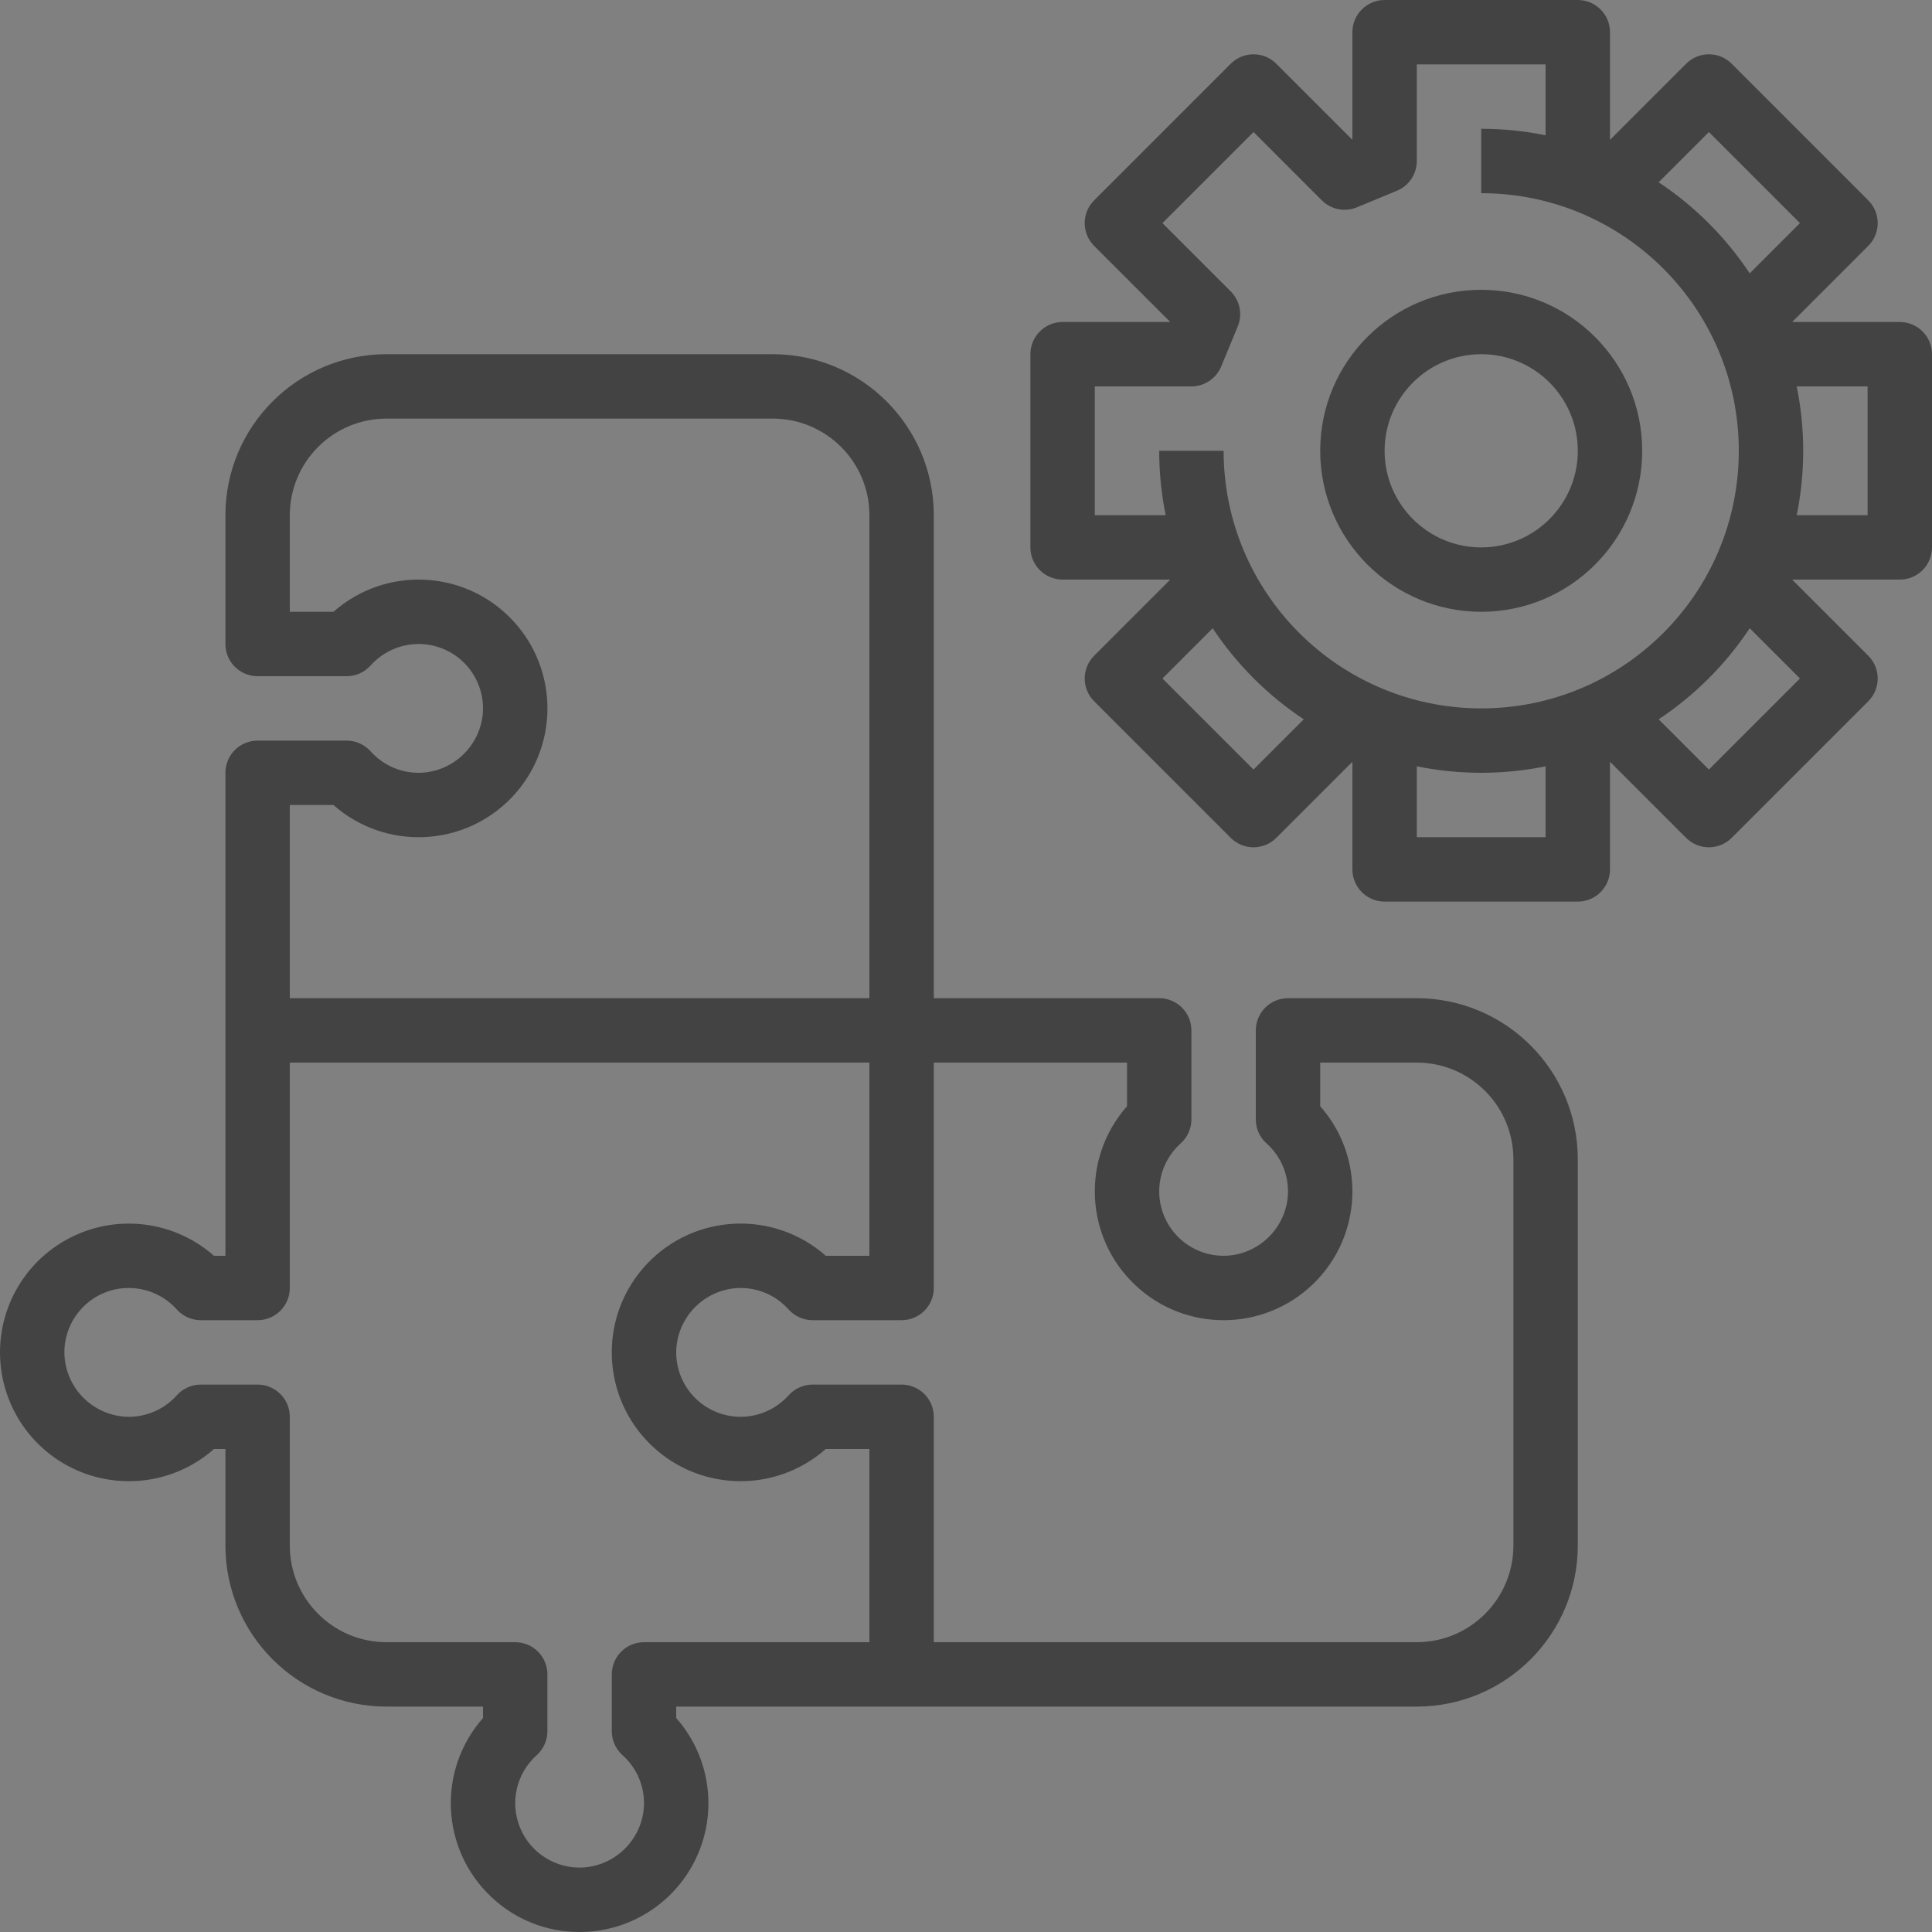 <?xml version="1.0" encoding="UTF-8" standalone="no"?>
<!DOCTYPE svg PUBLIC "-//W3C//DTD SVG 1.1//EN" "http://www.w3.org/Graphics/SVG/1.1/DTD/svg11.dtd">
<svg xmlns="http://www.w3.org/2000/svg" version="1.1" viewBox="710.997 508 480.003 480.002" width="80pt" height="80pt">
  <rect x="710.997" y="508" width="480.003" height="480.002" fill="#808080" stroke="none"/>
  <defs/>
  <g stroke="none" stroke-opacity="1" stroke-dasharray="none" fill="none" fill-opacity="1">
    <title>Canvas 1</title>
    <rect fill="white" width="480.003" height="480.002"/>
    <g>
      <title>Layer 1</title>
      <path d="M 741.191 875.95 C 749.599 876.444 757.861 873.585 764.165 868 L 767 868 L 767 892 C 767.025 914.081 784.919 931.975 807 932 L 831 932 L 831 934.841 C 819.57 947.799 820.495 967.491 833.088 979.321 C 838.996 984.916 846.83 988.025 854.967 988.001 C 855.649 988.001 856.337 987.98 857.025 987.938 C 869.213 987.165 879.899 979.522 884.568 968.238 C 889.238 956.953 887.078 943.995 879 934.835 L 879 932 L 1063 932 C 1085.081 931.975 1102.975 914.081 1103 892 L 1103 796 C 1102.975 773.919 1085.081 756.025 1063 756 L 1031 756 C 1026.582 756 1023 759.582 1023 764 L 1023 786.116 C 1023 788.391 1023.969 790.558 1025.664 792.076 C 1029.302 795.323 1031.258 800.055 1030.975 804.923 C 1030.441 812.961 1024.069 819.378 1016.035 819.968 C 1009.225 820.41 1002.885 816.484 1000.245 810.191 C 997.606 803.898 999.248 796.624 1004.336 792.076 C 1006.031 790.558 1007 788.391 1007 786.116 L 1007 764 C 1007 759.582 1003.418 756 999 756 L 943 756 L 943 636 C 942.975 613.919 925.081 596.025 903 596 L 807 596 C 784.919 596.025 767.025 613.919 767 636 L 767 668 C 767 672.418 770.582 676 775 676 L 797.116 676 C 799.391 676 801.559 675.031 803.076 673.336 C 806.113 669.945 810.448 668.005 815 668 C 819.423 668 823.649 669.831 826.674 673.058 C 829.699 676.286 831.254 680.621 830.968 685.035 C 830.378 693.069 823.96 699.442 815.922 699.974 C 811.054 700.26 806.322 698.304 803.077 694.664 C 801.559 692.969 799.392 692 797.116 692 L 775 692 C 770.582 692 767 695.582 767 700 L 767 820 L 764.159 820 C 753.649 810.734 738.334 809.383 726.364 816.667 C 714.395 823.95 708.556 838.174 711.956 851.766 C 715.355 865.359 727.203 875.159 741.191 875.95 Z M 993.088 827.321 C 1005.542 839.024 1024.994 838.875 1037.268 826.982 C 1049.541 815.09 1050.304 795.652 1039 782.835 L 1039 772 L 1063 772 C 1076.249 772.015 1086.985 782.751 1087 796 L 1087 892 C 1086.985 905.249 1076.249 915.985 1063 916 L 943 916 L 943 860 C 943 855.582 939.418 852 935 852 L 912.884 852 C 910.609 852 908.441 852.969 906.924 854.664 C 903.887 858.055 899.552 859.995 895 860 C 890.577 860 886.351 858.168 883.326 854.941 C 880.301 851.714 878.747 847.379 879.032 842.965 C 879.622 834.931 886.04 828.558 894.078 828.026 C 898.946 827.739 903.678 829.695 906.923 833.336 C 908.441 835.031 910.608 836 912.884 836 L 935 836 C 939.418 836 943 832.418 943 828 L 943 772 L 991 772 L 991 782.841 C 979.57 795.798 980.494 815.491 993.088 827.321 Z M 783 708 L 793.835 708 C 806.699 719.35 826.225 718.537 838.101 706.158 C 849.978 693.778 849.98 674.236 838.107 661.853 C 826.233 649.471 806.708 648.653 793.841 660 L 783 660 L 783 636 C 783.015 622.751 793.751 612.015 807 612 L 903 612 C 916.249 612.015 926.985 622.751 927 636 L 927 756 L 783 756 Z M 731.339 833.045 C 734.352 829.811 738.58 827.982 743 828 C 747.552 828.005 751.887 829.945 754.924 833.336 C 756.441 835.031 758.609 836 760.884 836 L 775 836 C 779.418 836 783 832.418 783 828 L 783 772 L 927 772 L 927 820 L 916.165 820 C 903.301 808.65 883.775 809.463 871.899 821.842 C 860.022 834.222 860.02 853.764 871.893 866.147 C 883.767 878.529 903.292 879.347 916.159 868 L 927 868 L 927 916 L 871 916 C 866.582 916 863 919.582 863 924 L 863 938.116 C 863 940.391 863.969 942.559 865.664 944.077 C 869.303 947.323 871.259 952.055 870.975 956.923 C 870.441 964.961 864.069 971.378 856.035 971.968 C 849.226 972.41 842.885 968.484 840.245 962.192 C 837.606 955.899 839.248 948.624 844.336 944.076 C 846.031 942.559 847 940.391 847 938.116 L 847 924 C 847 919.582 843.418 916 839 916 L 807 916 C 793.751 915.985 783.015 905.249 783 892 L 783 860 C 783 855.582 779.418 852 775 852 L 760.884 852 C 758.608 852 756.441 852.969 754.923 854.664 C 751.678 858.305 746.946 860.261 742.077 859.974 C 734.039 859.441 727.622 853.069 727.032 845.035 C 726.733 840.613 728.294 836.267 731.339 833.045 Z" fill="#434343"/>
      <path d="M 1079 660 C 1101.091 660 1119 642.091 1119 620 C 1119 597.909 1101.091 580 1079 580 C 1056.909 580 1039 597.909 1039 620 C 1039.025 642.081 1056.919 659.975 1079 660 Z M 1079 596 C 1092.255 596 1103 606.745 1103 620 C 1103 633.255 1092.255 644 1079 644 C 1065.745 644 1055 633.255 1055 620 C 1055.015 606.751 1065.751 596.015 1079 596 Z" fill="#434343"/>
      <path d="M 1183 588 L 1156.345 588 L 1156.318 587.936 L 1175.167 569.088 C 1178.291 565.964 1178.291 560.899 1175.167 557.775 L 1141.226 523.833 C 1138.101 520.709 1133.036 520.709 1129.911 523.833 L 1111.064 542.681 L 1111 542.654 L 1111 516 C 1111 511.582 1107.418 508 1103 508 L 1055 508 C 1050.582 508 1047 511.582 1047 516 L 1047 542.654 L 1046.936 542.681 L 1028.089 523.833 C 1024.965 520.709 1019.899 520.709 1016.774 523.833 L 982.833 557.775 C 979.709 560.899 979.709 565.964 982.833 569.088 L 1001.682 587.936 L 1001.655 588 L 975 588 C 970.582 588 967 591.582 967 596 L 967 644 C 967 648.418 970.582 652 975 652 L 1001.655 652 L 1001.682 652.064 L 982.833 670.912 C 979.709 674.036 979.709 679.101 982.833 682.225 L 1016.774 716.167 C 1019.899 719.291 1024.964 719.291 1028.089 716.167 L 1046.936 697.319 L 1047 697.346 L 1047 724 C 1047 728.418 1050.582 732 1055 732 L 1103 732 C 1107.418 732 1111 728.418 1111 724 L 1111 697.346 L 1111.064 697.319 L 1129.911 716.167 C 1133.035 719.291 1138.101 719.291 1141.226 716.167 L 1175.167 682.225 C 1178.291 679.101 1178.291 674.036 1175.167 670.912 L 1156.318 652.064 L 1156.345 652 L 1183 652 C 1187.418 652 1191 648.418 1191 644 L 1191 596 C 1191 591.582 1187.418 588 1183 588 Z M 1022.432 699.196 L 999.804 676.568 L 1012.288 664.085 C 1018.243 673.063 1025.937 680.757 1034.915 686.712 Z M 1095 716 L 1063 716 L 1063 698.39 C 1073.559 700.537 1084.441 700.537 1095 698.39 Z M 1079 684 C 1043.67 683.96 1015.04 655.33 1015 620 L 999 620 C 998.998 625.374 999.538 630.734 1000.61 636 L 983 636 L 983 604 L 1007 604 C 1010.235 604 1013.152 602.051 1014.391 599.062 L 1018.509 589.121 C 1019.747 586.132 1019.063 582.691 1016.775 580.402 L 999.804 563.432 L 1022.432 540.804 L 1039.401 557.774 C 1041.689 560.063 1045.131 560.747 1048.12 559.509 L 1058.062 555.391 C 1061.051 554.153 1063 551.236 1063 548 L 1063 524 L 1095 524 L 1095 541.61 C 1089.734 540.538 1084.374 539.998 1079 540 L 1079 556 C 1114.346 556 1143 584.654 1143 620 C 1143 655.346 1114.346 684 1079 684 Z M 1158.196 676.568 L 1135.568 699.196 L 1123.085 686.712 C 1132.063 680.757 1139.757 673.063 1145.712 664.085 Z M 1145.712 575.915 C 1139.757 566.937 1132.063 559.243 1123.085 553.288 L 1135.568 540.804 L 1158.196 563.432 Z M 1175 636 L 1157.39 636 C 1159.537 625.441 1159.537 614.559 1157.39 604 L 1175 604 Z" fill="#434343"/>
    </g>
  </g>
</svg>

